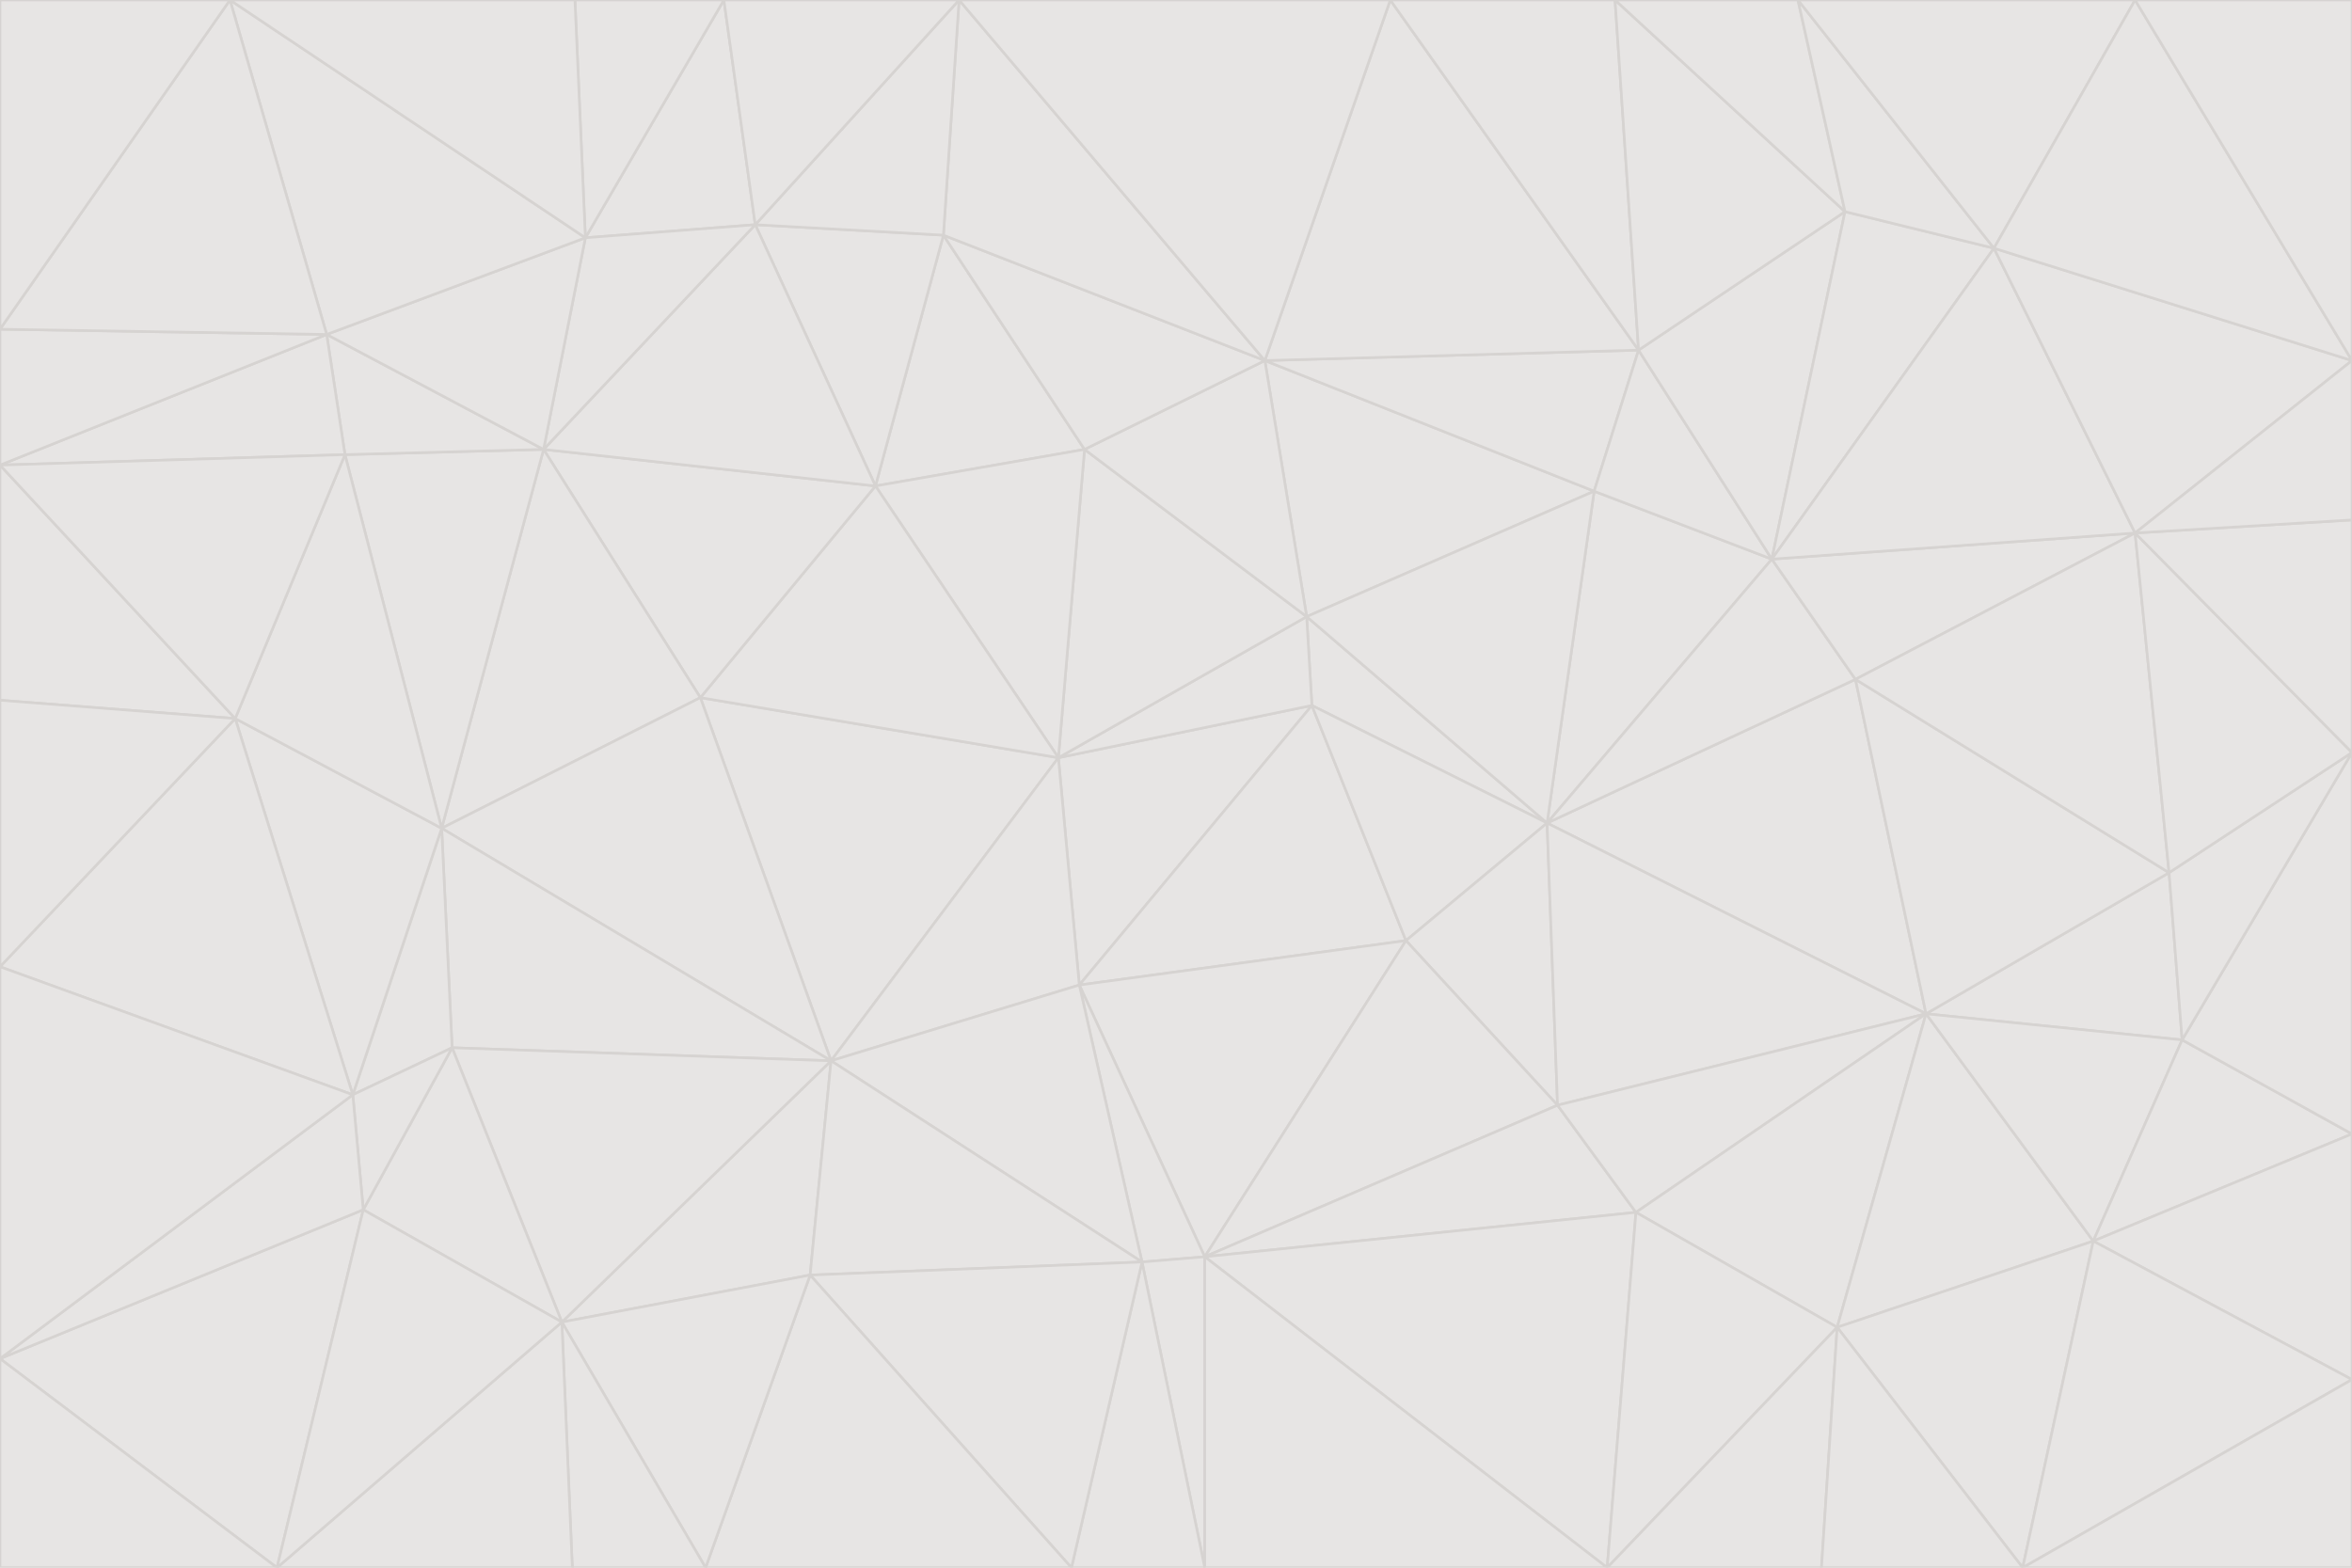 <svg id="visual" viewBox="0 0 900 600" width="900" height="600" xmlns="http://www.w3.org/2000/svg" xmlns:xlink="http://www.w3.org/1999/xlink" version="1.1"><g stroke-width="1" stroke-linejoin="bevel"><path d="M405 290L413 377L502 270Z" fill="#e7e5e4" stroke="#d6d3d1"></path><path d="M413 377L538 360L502 270Z" fill="#e7e5e4" stroke="#d6d3d1"></path><path d="M592 315L500 236L502 270Z" fill="#e7e5e4" stroke="#d6d3d1"></path><path d="M502 270L500 236L405 290Z" fill="#e7e5e4" stroke="#d6d3d1"></path><path d="M538 360L592 315L502 270Z" fill="#e7e5e4" stroke="#d6d3d1"></path><path d="M413 377L461 481L538 360Z" fill="#e7e5e4" stroke="#d6d3d1"></path><path d="M538 360L596 423L592 315Z" fill="#e7e5e4" stroke="#d6d3d1"></path><path d="M413 377L437 483L461 481Z" fill="#e7e5e4" stroke="#d6d3d1"></path><path d="M461 481L596 423L538 360Z" fill="#e7e5e4" stroke="#d6d3d1"></path><path d="M500 236L415 172L405 290Z" fill="#e7e5e4" stroke="#d6d3d1"></path><path d="M268 267L318 406L405 290Z" fill="#e7e5e4" stroke="#d6d3d1"></path><path d="M405 290L318 406L413 377Z" fill="#e7e5e4" stroke="#d6d3d1"></path><path d="M413 377L318 406L437 483Z" fill="#e7e5e4" stroke="#d6d3d1"></path><path d="M610 188L484 138L500 236Z" fill="#e7e5e4" stroke="#d6d3d1"></path><path d="M500 236L484 138L415 172Z" fill="#e7e5e4" stroke="#d6d3d1"></path><path d="M361 90L335 186L415 172Z" fill="#e7e5e4" stroke="#d6d3d1"></path><path d="M415 172L335 186L405 290Z" fill="#e7e5e4" stroke="#d6d3d1"></path><path d="M678 214L610 188L592 315Z" fill="#e7e5e4" stroke="#d6d3d1"></path><path d="M592 315L610 188L500 236Z" fill="#e7e5e4" stroke="#d6d3d1"></path><path d="M335 186L268 267L405 290Z" fill="#e7e5e4" stroke="#d6d3d1"></path><path d="M461 481L626 464L596 423Z" fill="#e7e5e4" stroke="#d6d3d1"></path><path d="M737 388L710 260L592 315Z" fill="#e7e5e4" stroke="#d6d3d1"></path><path d="M215 506L310 488L318 406Z" fill="#e7e5e4" stroke="#d6d3d1"></path><path d="M318 406L310 488L437 483Z" fill="#e7e5e4" stroke="#d6d3d1"></path><path d="M710 260L678 214L592 315Z" fill="#e7e5e4" stroke="#d6d3d1"></path><path d="M610 188L627 134L484 138Z" fill="#e7e5e4" stroke="#d6d3d1"></path><path d="M678 214L627 134L610 188Z" fill="#e7e5e4" stroke="#d6d3d1"></path><path d="M737 388L592 315L596 423Z" fill="#e7e5e4" stroke="#d6d3d1"></path><path d="M678 214L706 81L627 134Z" fill="#e7e5e4" stroke="#d6d3d1"></path><path d="M484 138L361 90L415 172Z" fill="#e7e5e4" stroke="#d6d3d1"></path><path d="M335 186L208 172L268 267Z" fill="#e7e5e4" stroke="#d6d3d1"></path><path d="M367 0L361 90L484 138Z" fill="#e7e5e4" stroke="#d6d3d1"></path><path d="M437 483L461 600L461 481Z" fill="#e7e5e4" stroke="#d6d3d1"></path><path d="M461 481L615 600L626 464Z" fill="#e7e5e4" stroke="#d6d3d1"></path><path d="M410 600L461 600L437 483Z" fill="#e7e5e4" stroke="#d6d3d1"></path><path d="M310 488L410 600L437 483Z" fill="#e7e5e4" stroke="#d6d3d1"></path><path d="M626 464L737 388L596 423Z" fill="#e7e5e4" stroke="#d6d3d1"></path><path d="M703 508L737 388L626 464Z" fill="#e7e5e4" stroke="#d6d3d1"></path><path d="M208 172L169 317L268 267Z" fill="#e7e5e4" stroke="#d6d3d1"></path><path d="M268 267L169 317L318 406Z" fill="#e7e5e4" stroke="#d6d3d1"></path><path d="M361 90L289 86L335 186Z" fill="#e7e5e4" stroke="#d6d3d1"></path><path d="M615 600L703 508L626 464Z" fill="#e7e5e4" stroke="#d6d3d1"></path><path d="M169 317L173 401L318 406Z" fill="#e7e5e4" stroke="#d6d3d1"></path><path d="M310 488L270 600L410 600Z" fill="#e7e5e4" stroke="#d6d3d1"></path><path d="M289 86L208 172L335 186Z" fill="#e7e5e4" stroke="#d6d3d1"></path><path d="M173 401L215 506L318 406Z" fill="#e7e5e4" stroke="#d6d3d1"></path><path d="M461 600L615 600L461 481Z" fill="#e7e5e4" stroke="#d6d3d1"></path><path d="M215 506L270 600L310 488Z" fill="#e7e5e4" stroke="#d6d3d1"></path><path d="M627 134L532 0L484 138Z" fill="#e7e5e4" stroke="#d6d3d1"></path><path d="M361 90L367 0L289 86Z" fill="#e7e5e4" stroke="#d6d3d1"></path><path d="M277 0L224 91L289 86Z" fill="#e7e5e4" stroke="#d6d3d1"></path><path d="M289 86L224 91L208 172Z" fill="#e7e5e4" stroke="#d6d3d1"></path><path d="M208 172L132 174L169 317Z" fill="#e7e5e4" stroke="#d6d3d1"></path><path d="M173 401L139 463L215 506Z" fill="#e7e5e4" stroke="#d6d3d1"></path><path d="M215 506L219 600L270 600Z" fill="#e7e5e4" stroke="#d6d3d1"></path><path d="M169 317L135 419L173 401Z" fill="#e7e5e4" stroke="#d6d3d1"></path><path d="M90 275L135 419L169 317Z" fill="#e7e5e4" stroke="#d6d3d1"></path><path d="M532 0L367 0L484 138Z" fill="#e7e5e4" stroke="#d6d3d1"></path><path d="M763 95L706 81L678 214Z" fill="#e7e5e4" stroke="#d6d3d1"></path><path d="M627 134L618 0L532 0Z" fill="#e7e5e4" stroke="#d6d3d1"></path><path d="M817 204L678 214L710 260Z" fill="#e7e5e4" stroke="#d6d3d1"></path><path d="M135 419L139 463L173 401Z" fill="#e7e5e4" stroke="#d6d3d1"></path><path d="M615 600L697 600L703 508Z" fill="#e7e5e4" stroke="#d6d3d1"></path><path d="M835 398L830 334L737 388Z" fill="#e7e5e4" stroke="#d6d3d1"></path><path d="M706 81L618 0L627 134Z" fill="#e7e5e4" stroke="#d6d3d1"></path><path d="M106 600L219 600L215 506Z" fill="#e7e5e4" stroke="#d6d3d1"></path><path d="M125 128L132 174L208 172Z" fill="#e7e5e4" stroke="#d6d3d1"></path><path d="M801 475L737 388L703 508Z" fill="#e7e5e4" stroke="#d6d3d1"></path><path d="M737 388L830 334L710 260Z" fill="#e7e5e4" stroke="#d6d3d1"></path><path d="M774 600L801 475L703 508Z" fill="#e7e5e4" stroke="#d6d3d1"></path><path d="M830 334L817 204L710 260Z" fill="#e7e5e4" stroke="#d6d3d1"></path><path d="M132 174L90 275L169 317Z" fill="#e7e5e4" stroke="#d6d3d1"></path><path d="M0 520L106 600L139 463Z" fill="#e7e5e4" stroke="#d6d3d1"></path><path d="M367 0L277 0L289 86Z" fill="#e7e5e4" stroke="#d6d3d1"></path><path d="M224 91L125 128L208 172Z" fill="#e7e5e4" stroke="#d6d3d1"></path><path d="M801 475L835 398L737 388Z" fill="#e7e5e4" stroke="#d6d3d1"></path><path d="M817 204L763 95L678 214Z" fill="#e7e5e4" stroke="#d6d3d1"></path><path d="M706 81L688 0L618 0Z" fill="#e7e5e4" stroke="#d6d3d1"></path><path d="M88 0L125 128L224 91Z" fill="#e7e5e4" stroke="#d6d3d1"></path><path d="M0 178L0 268L90 275Z" fill="#e7e5e4" stroke="#d6d3d1"></path><path d="M763 95L688 0L706 81Z" fill="#e7e5e4" stroke="#d6d3d1"></path><path d="M277 0L220 0L224 91Z" fill="#e7e5e4" stroke="#d6d3d1"></path><path d="M697 600L774 600L703 508Z" fill="#e7e5e4" stroke="#d6d3d1"></path><path d="M801 475L900 434L835 398Z" fill="#e7e5e4" stroke="#d6d3d1"></path><path d="M900 434L900 288L835 398Z" fill="#e7e5e4" stroke="#d6d3d1"></path><path d="M835 398L900 288L830 334Z" fill="#e7e5e4" stroke="#d6d3d1"></path><path d="M830 334L900 288L817 204Z" fill="#e7e5e4" stroke="#d6d3d1"></path><path d="M817 204L900 138L763 95Z" fill="#e7e5e4" stroke="#d6d3d1"></path><path d="M0 520L139 463L135 419Z" fill="#e7e5e4" stroke="#d6d3d1"></path><path d="M139 463L106 600L215 506Z" fill="#e7e5e4" stroke="#d6d3d1"></path><path d="M900 528L900 434L801 475Z" fill="#e7e5e4" stroke="#d6d3d1"></path><path d="M900 288L900 199L817 204Z" fill="#e7e5e4" stroke="#d6d3d1"></path><path d="M763 95L817 0L688 0Z" fill="#e7e5e4" stroke="#d6d3d1"></path><path d="M90 275L0 370L135 419Z" fill="#e7e5e4" stroke="#d6d3d1"></path><path d="M0 268L0 370L90 275Z" fill="#e7e5e4" stroke="#d6d3d1"></path><path d="M0 178L132 174L125 128Z" fill="#e7e5e4" stroke="#d6d3d1"></path><path d="M0 178L90 275L132 174Z" fill="#e7e5e4" stroke="#d6d3d1"></path><path d="M900 199L900 138L817 204Z" fill="#e7e5e4" stroke="#d6d3d1"></path><path d="M774 600L900 528L801 475Z" fill="#e7e5e4" stroke="#d6d3d1"></path><path d="M900 138L817 0L763 95Z" fill="#e7e5e4" stroke="#d6d3d1"></path><path d="M0 126L0 178L125 128Z" fill="#e7e5e4" stroke="#d6d3d1"></path><path d="M220 0L88 0L224 91Z" fill="#e7e5e4" stroke="#d6d3d1"></path><path d="M0 370L0 520L135 419Z" fill="#e7e5e4" stroke="#d6d3d1"></path><path d="M88 0L0 126L125 128Z" fill="#e7e5e4" stroke="#d6d3d1"></path><path d="M774 600L900 600L900 528Z" fill="#e7e5e4" stroke="#d6d3d1"></path><path d="M0 520L0 600L106 600Z" fill="#e7e5e4" stroke="#d6d3d1"></path><path d="M900 138L900 0L817 0Z" fill="#e7e5e4" stroke="#d6d3d1"></path><path d="M88 0L0 0L0 126Z" fill="#e7e5e4" stroke="#d6d3d1"></path></g></svg>